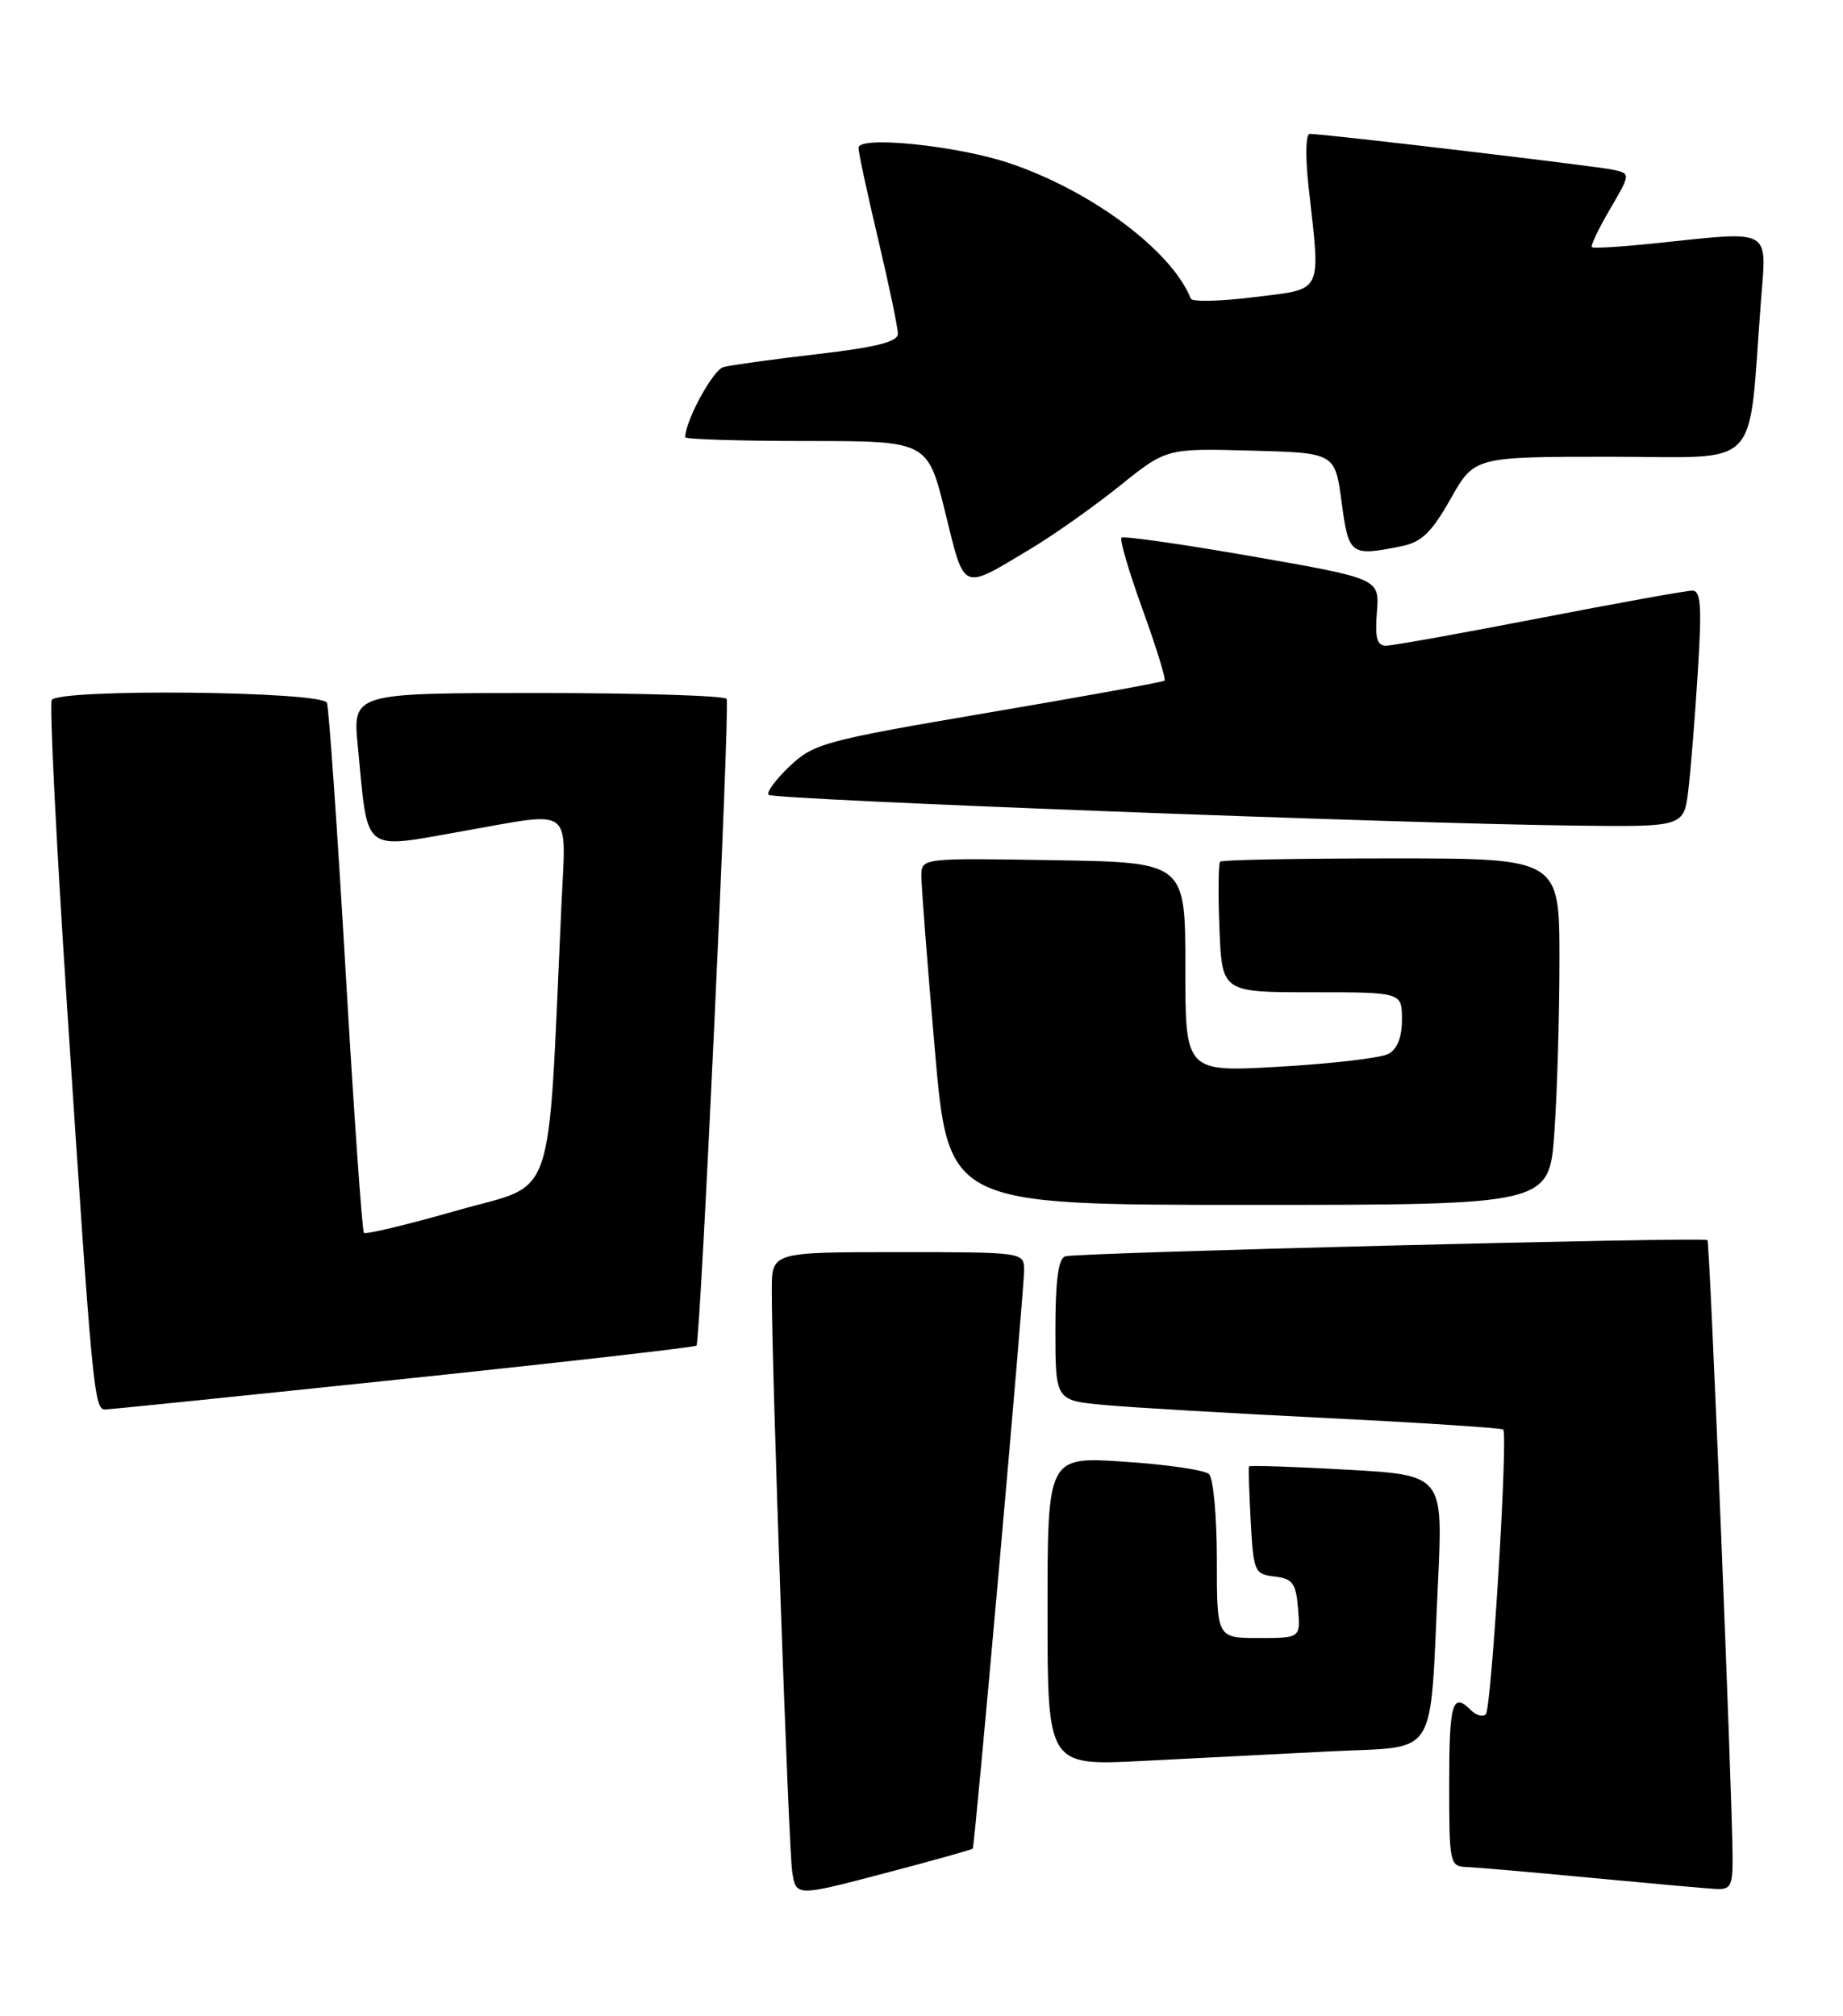 <?xml version="1.0" encoding="UTF-8" standalone="no"?>
<!DOCTYPE svg PUBLIC "-//W3C//DTD SVG 1.1//EN" "http://www.w3.org/Graphics/SVG/1.1/DTD/svg11.dtd" >
<svg xmlns="http://www.w3.org/2000/svg" xmlns:xlink="http://www.w3.org/1999/xlink" version="1.1" viewBox="0 0 234 256">
 <g >
 <path fill="currentColor"
d=" M 123.51 234.74 C 123.78 234.31 130.06 163.55 130.03 161.25 C 130.00 159.01 129.92 159.00 114.00 159.00 C 98.00 159.00 98.00 159.00 97.99 163.75 C 97.96 173.08 100.12 234.56 100.58 237.66 C 101.06 240.83 101.06 240.83 112.21 237.90 C 118.34 236.29 123.42 234.87 123.51 234.74 Z  M 219.98 235.75 C 219.94 227.80 217.09 157.75 216.79 157.47 C 216.35 157.05 136.70 159.06 135.25 159.53 C 134.37 159.82 134.00 162.61 134.00 168.89 C 134.00 177.84 134.00 177.84 140.25 178.41 C 143.69 178.73 156.40 179.47 168.50 180.07 C 180.60 180.67 190.66 181.33 190.86 181.53 C 191.49 182.16 189.37 216.97 188.65 217.68 C 188.28 218.06 187.43 217.83 186.78 217.18 C 184.41 214.81 184.00 216.19 184.00 226.50 C 184.00 236.70 184.06 237.00 186.25 237.08 C 187.49 237.13 194.57 237.74 202.00 238.45 C 209.43 239.15 216.51 239.79 217.75 239.86 C 219.75 239.99 220.00 239.54 219.98 235.75 Z  M 168.93 222.39 C 182.82 221.69 181.48 223.79 182.58 200.91 C 183.22 187.31 183.22 187.31 170.98 186.62 C 164.25 186.24 158.67 186.06 158.59 186.21 C 158.50 186.37 158.60 189.51 158.80 193.19 C 159.15 199.59 159.28 199.90 161.83 200.19 C 164.13 200.46 164.54 201.03 164.81 204.25 C 165.12 208.00 165.12 208.00 159.81 208.00 C 154.50 208.00 154.50 208.00 154.50 198.05 C 154.50 192.58 154.05 187.69 153.50 187.18 C 152.95 186.67 148.11 185.96 142.75 185.61 C 133.00 184.96 133.00 184.96 133.00 204.59 C 133.00 224.22 133.00 224.22 145.00 223.61 C 151.60 223.27 162.37 222.73 168.93 222.39 Z  M 51.30 175.10 C 71.54 172.98 88.25 171.07 88.43 170.87 C 88.94 170.32 92.70 89.62 92.26 88.75 C 92.05 88.34 81.28 88.00 68.32 88.00 C 44.77 88.00 44.77 88.00 45.43 94.75 C 46.78 108.64 45.76 107.83 59.00 105.50 C 72.94 103.04 71.87 102.23 71.29 114.75 C 69.48 153.91 70.78 150.06 58.07 153.70 C 51.78 155.50 46.44 156.78 46.21 156.55 C 45.98 156.32 44.93 141.36 43.88 123.31 C 42.83 105.27 41.76 89.94 41.51 89.25 C 40.98 87.76 7.48 87.42 6.57 88.89 C 6.27 89.38 7.12 106.59 8.47 127.14 C 11.71 176.49 11.94 179.00 13.34 178.98 C 13.98 178.97 31.06 177.22 51.30 175.10 Z  M 197.35 143.85 C 197.71 138.81 198.00 128.91 198.00 121.85 C 198.00 109.00 198.00 109.00 176.67 109.00 C 164.93 109.00 155.15 109.19 154.92 109.41 C 154.69 109.64 154.65 113.46 154.83 117.91 C 155.15 126.00 155.15 126.00 166.58 126.00 C 178.00 126.00 178.00 126.00 178.00 129.46 C 178.00 131.75 177.40 133.24 176.25 133.84 C 175.29 134.34 169.10 135.07 162.50 135.45 C 150.49 136.15 150.49 136.15 150.50 122.82 C 150.50 109.50 150.50 109.50 133.75 109.23 C 117.00 108.95 117.00 108.95 116.98 111.23 C 116.98 112.48 117.74 122.39 118.69 133.25 C 120.40 153.00 120.40 153.00 158.55 153.00 C 196.70 153.00 196.70 153.00 197.35 143.85 Z  M 214.37 100.25 C 214.68 97.64 215.22 90.89 215.57 85.25 C 216.09 76.97 215.96 75.00 214.86 75.00 C 214.11 75.00 205.40 76.57 195.50 78.49 C 185.60 80.41 176.82 81.99 175.99 81.99 C 174.83 82.00 174.56 81.02 174.82 77.74 C 175.16 73.48 175.16 73.48 159.00 70.65 C 150.11 69.10 142.63 68.03 142.39 68.28 C 142.14 68.53 143.35 72.64 145.08 77.42 C 146.81 82.20 148.06 86.25 147.86 86.43 C 147.66 86.61 137.60 88.44 125.50 90.49 C 104.66 94.04 103.33 94.40 100.26 97.30 C 98.49 98.98 97.28 100.62 97.59 100.93 C 98.21 101.55 177.91 104.59 200.16 104.84 C 213.81 105.00 213.81 105.00 214.37 100.25 Z  M 130.84 69.70 C 133.78 67.94 138.86 64.35 142.14 61.72 C 148.09 56.93 148.09 56.93 158.80 57.22 C 169.50 57.50 169.50 57.50 170.34 63.75 C 171.24 70.51 171.45 70.66 177.94 69.36 C 180.49 68.85 181.75 67.63 184.17 63.36 C 187.19 58.00 187.19 58.00 204.50 58.00 C 223.96 58.00 221.90 60.14 223.58 38.25 C 224.30 28.82 225.21 29.32 210.00 30.91 C 205.88 31.34 202.33 31.56 202.13 31.39 C 201.92 31.23 202.95 29.06 204.41 26.57 C 207.05 22.05 207.05 22.05 204.78 21.55 C 202.59 21.08 168.15 17.00 166.29 17.00 C 165.78 17.00 165.72 19.87 166.15 23.75 C 167.68 37.50 168.11 36.63 159.25 37.73 C 154.99 38.27 151.36 38.35 151.19 37.92 C 148.78 31.85 138.62 24.25 128.19 20.73 C 121.55 18.49 109.00 17.20 109.00 18.77 C 109.00 19.35 110.12 24.58 111.50 30.40 C 112.88 36.22 114.00 41.61 114.00 42.38 C 114.00 43.41 111.28 44.09 103.75 44.97 C 98.11 45.62 92.75 46.37 91.84 46.62 C 90.52 46.98 87.00 53.45 87.00 55.52 C 87.00 55.78 93.92 56.00 102.39 56.00 C 117.78 56.00 117.78 56.00 120.01 65.06 C 122.53 75.25 121.98 75.01 130.84 69.70 Z "/>
</g>
</svg>